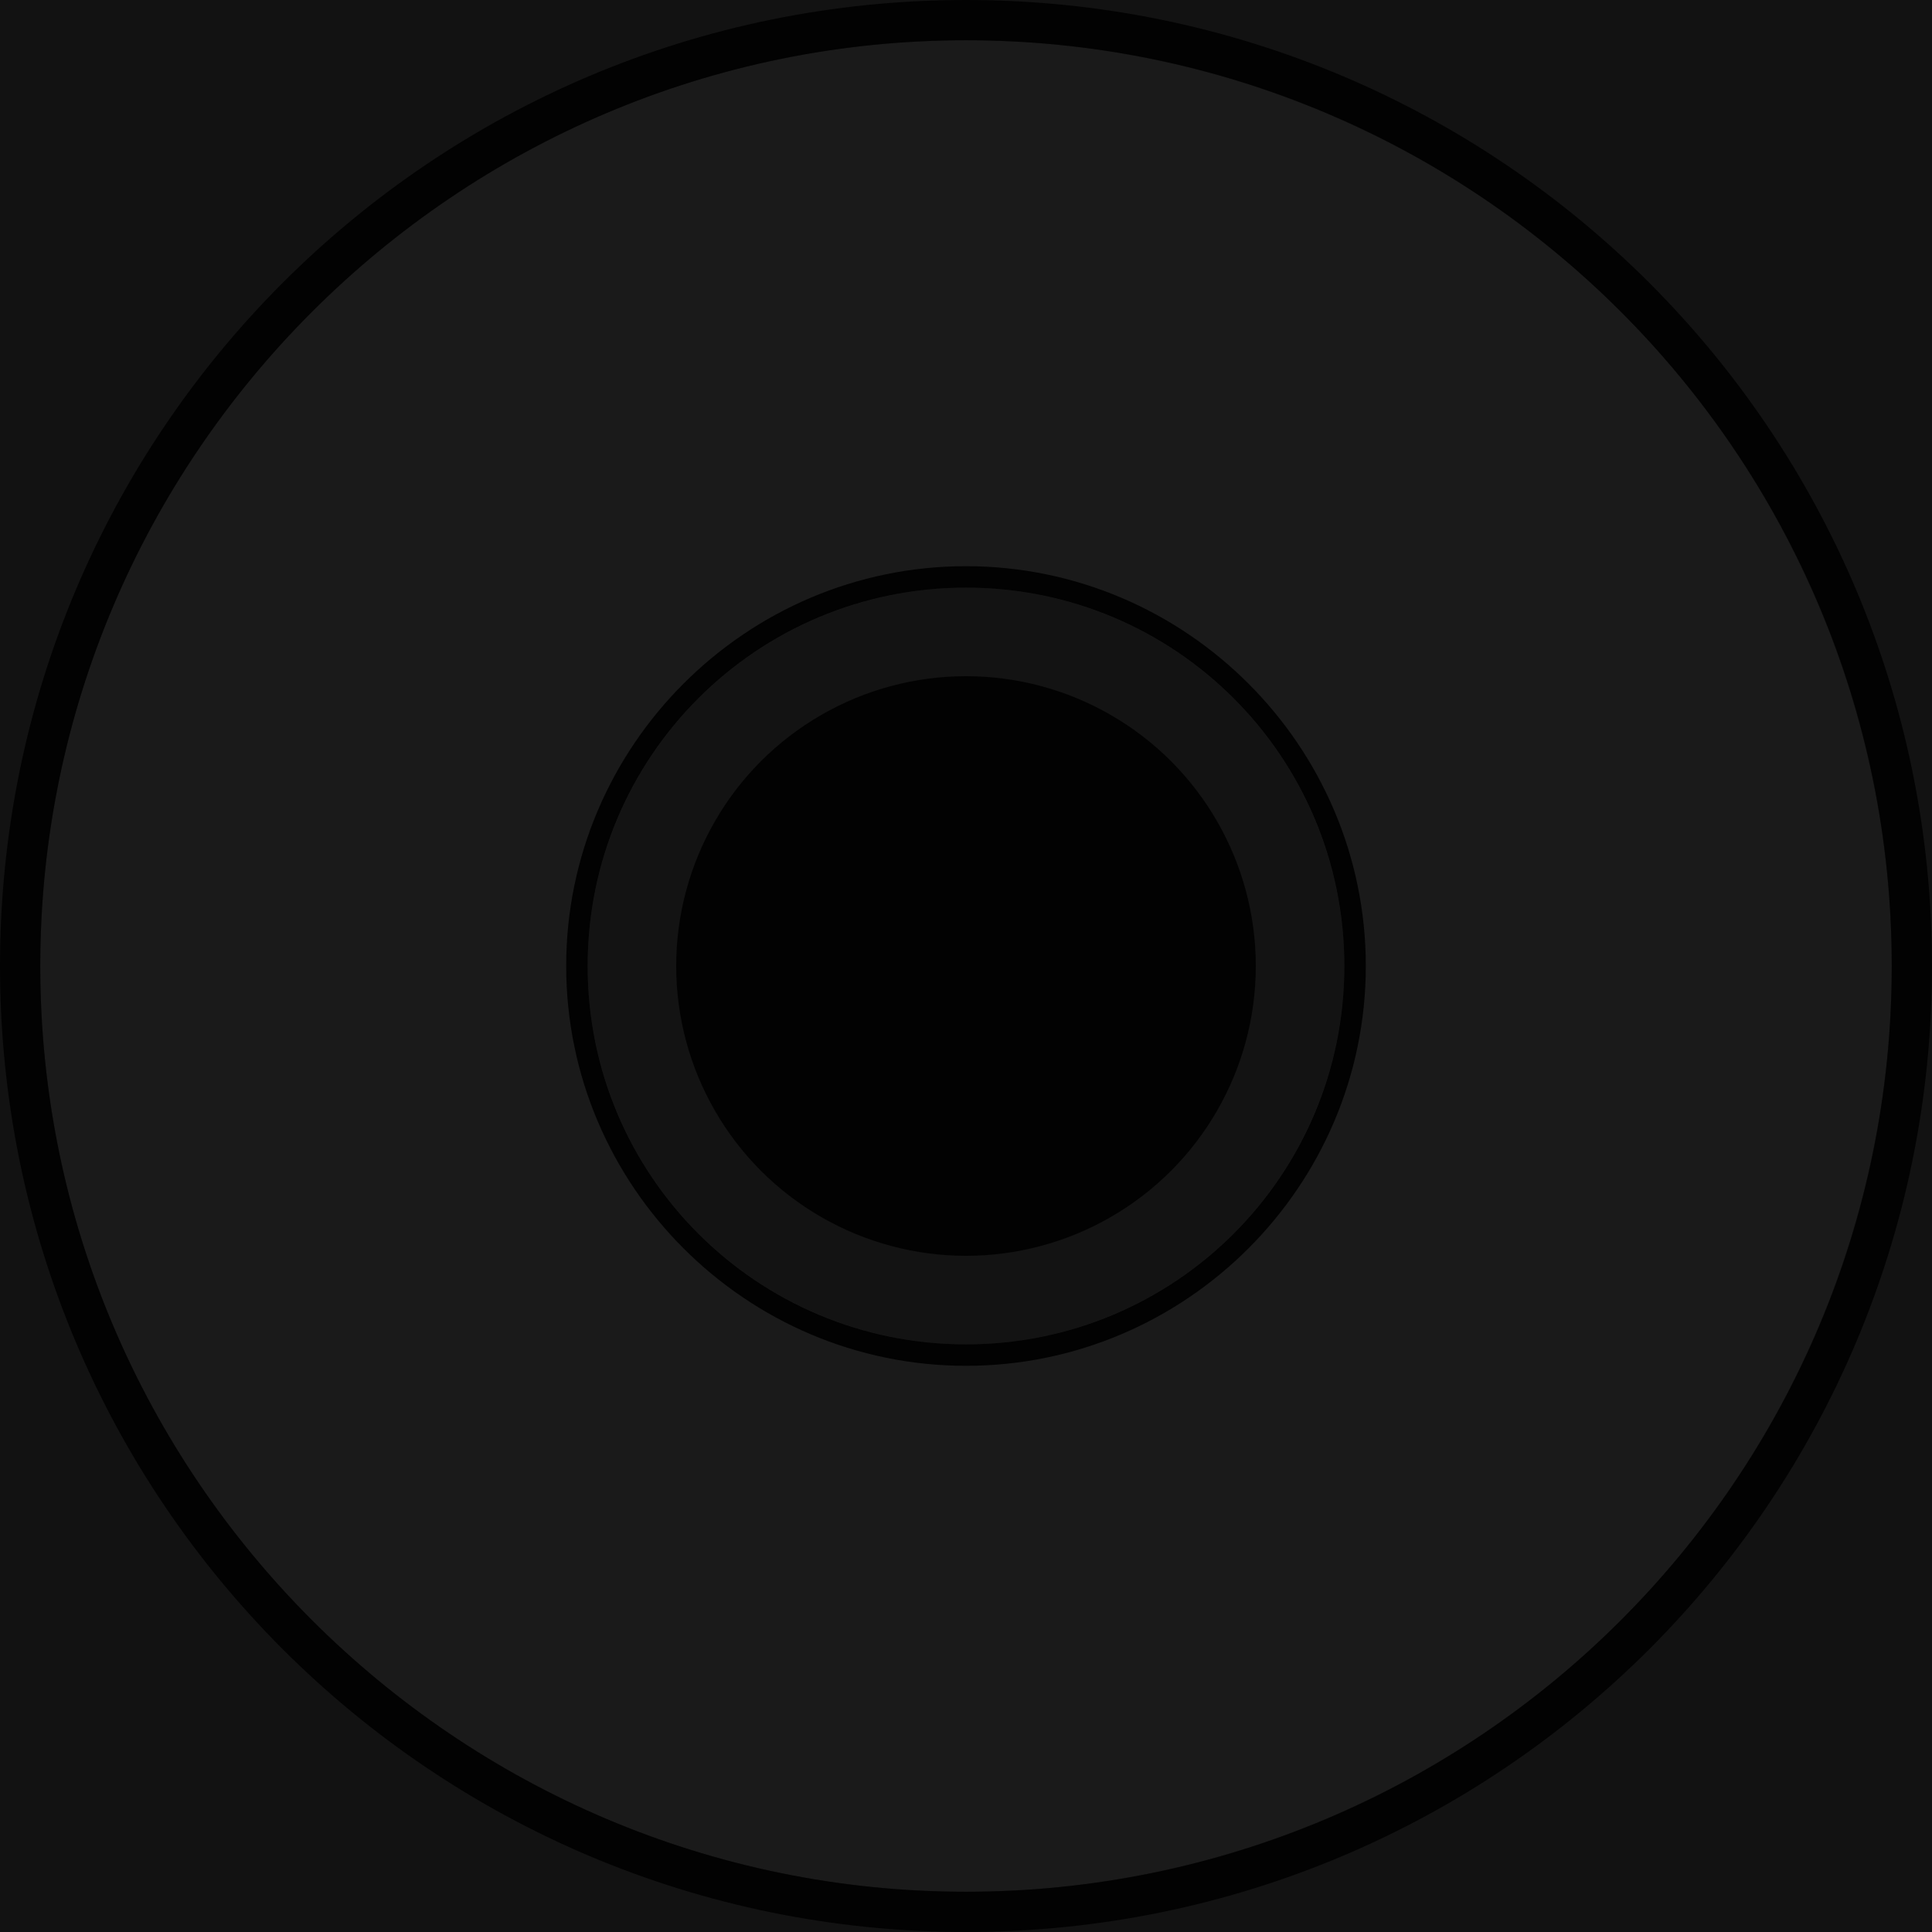<?xml version="1.0" encoding="utf-8"?>
<!-- Generator: Adobe Illustrator 23.0.6, SVG Export Plug-In . SVG Version: 6.00 Build 0)  -->
<svg version="1.1" id="Capa_1" xmlns="http://www.w3.org/2000/svg" xmlns:xlink="http://www.w3.org/1999/xlink" x="0px" y="0px"
	 viewBox="0 0 72 72" style="enable-background:new 0 0 72 72;" xml:space="preserve">
<style type="text/css">
	.st0{fill:#121212;}
	.st1{fill:#1A1A1A;}
	.st2{fill:#020202;}
	.st3{fill:#131313;}
</style>
<rect class="st0" width="72" height="72"/>
<g>
	<circle class="st1" cx="36" cy="36" r="34.5"/>
	<path class="st2" d="M36,1.5c19,0,34.5,15.4,34.5,34.5S55,70.5,36,70.5S1.5,55,1.5,36S17,1.5,36,1.5 M36,0C16.1,0,0,16.1,0,36
		s16.1,36,36,36s36-16.1,36-36S55.9,0,36,0L36,0z"/>
</g>
<circle class="st3" cx="36" cy="36" r="14.1"/>
<path class="st2" d="M36,21.9c7.8,0,14.1,6.3,14.1,14.1S43.8,50.1,36,50.1S21.9,43.8,21.9,36S28.2,21.9,36,21.9 M36,21.1
	c-8.2,0-14.9,6.7-14.9,14.9S27.8,50.9,36,50.9S50.9,44.2,50.9,36S44.2,21.1,36,21.1L36,21.1z"/>
<g>
	<circle class="st2" cx="36" cy="36" r="10.8"/>
</g>
</svg>
